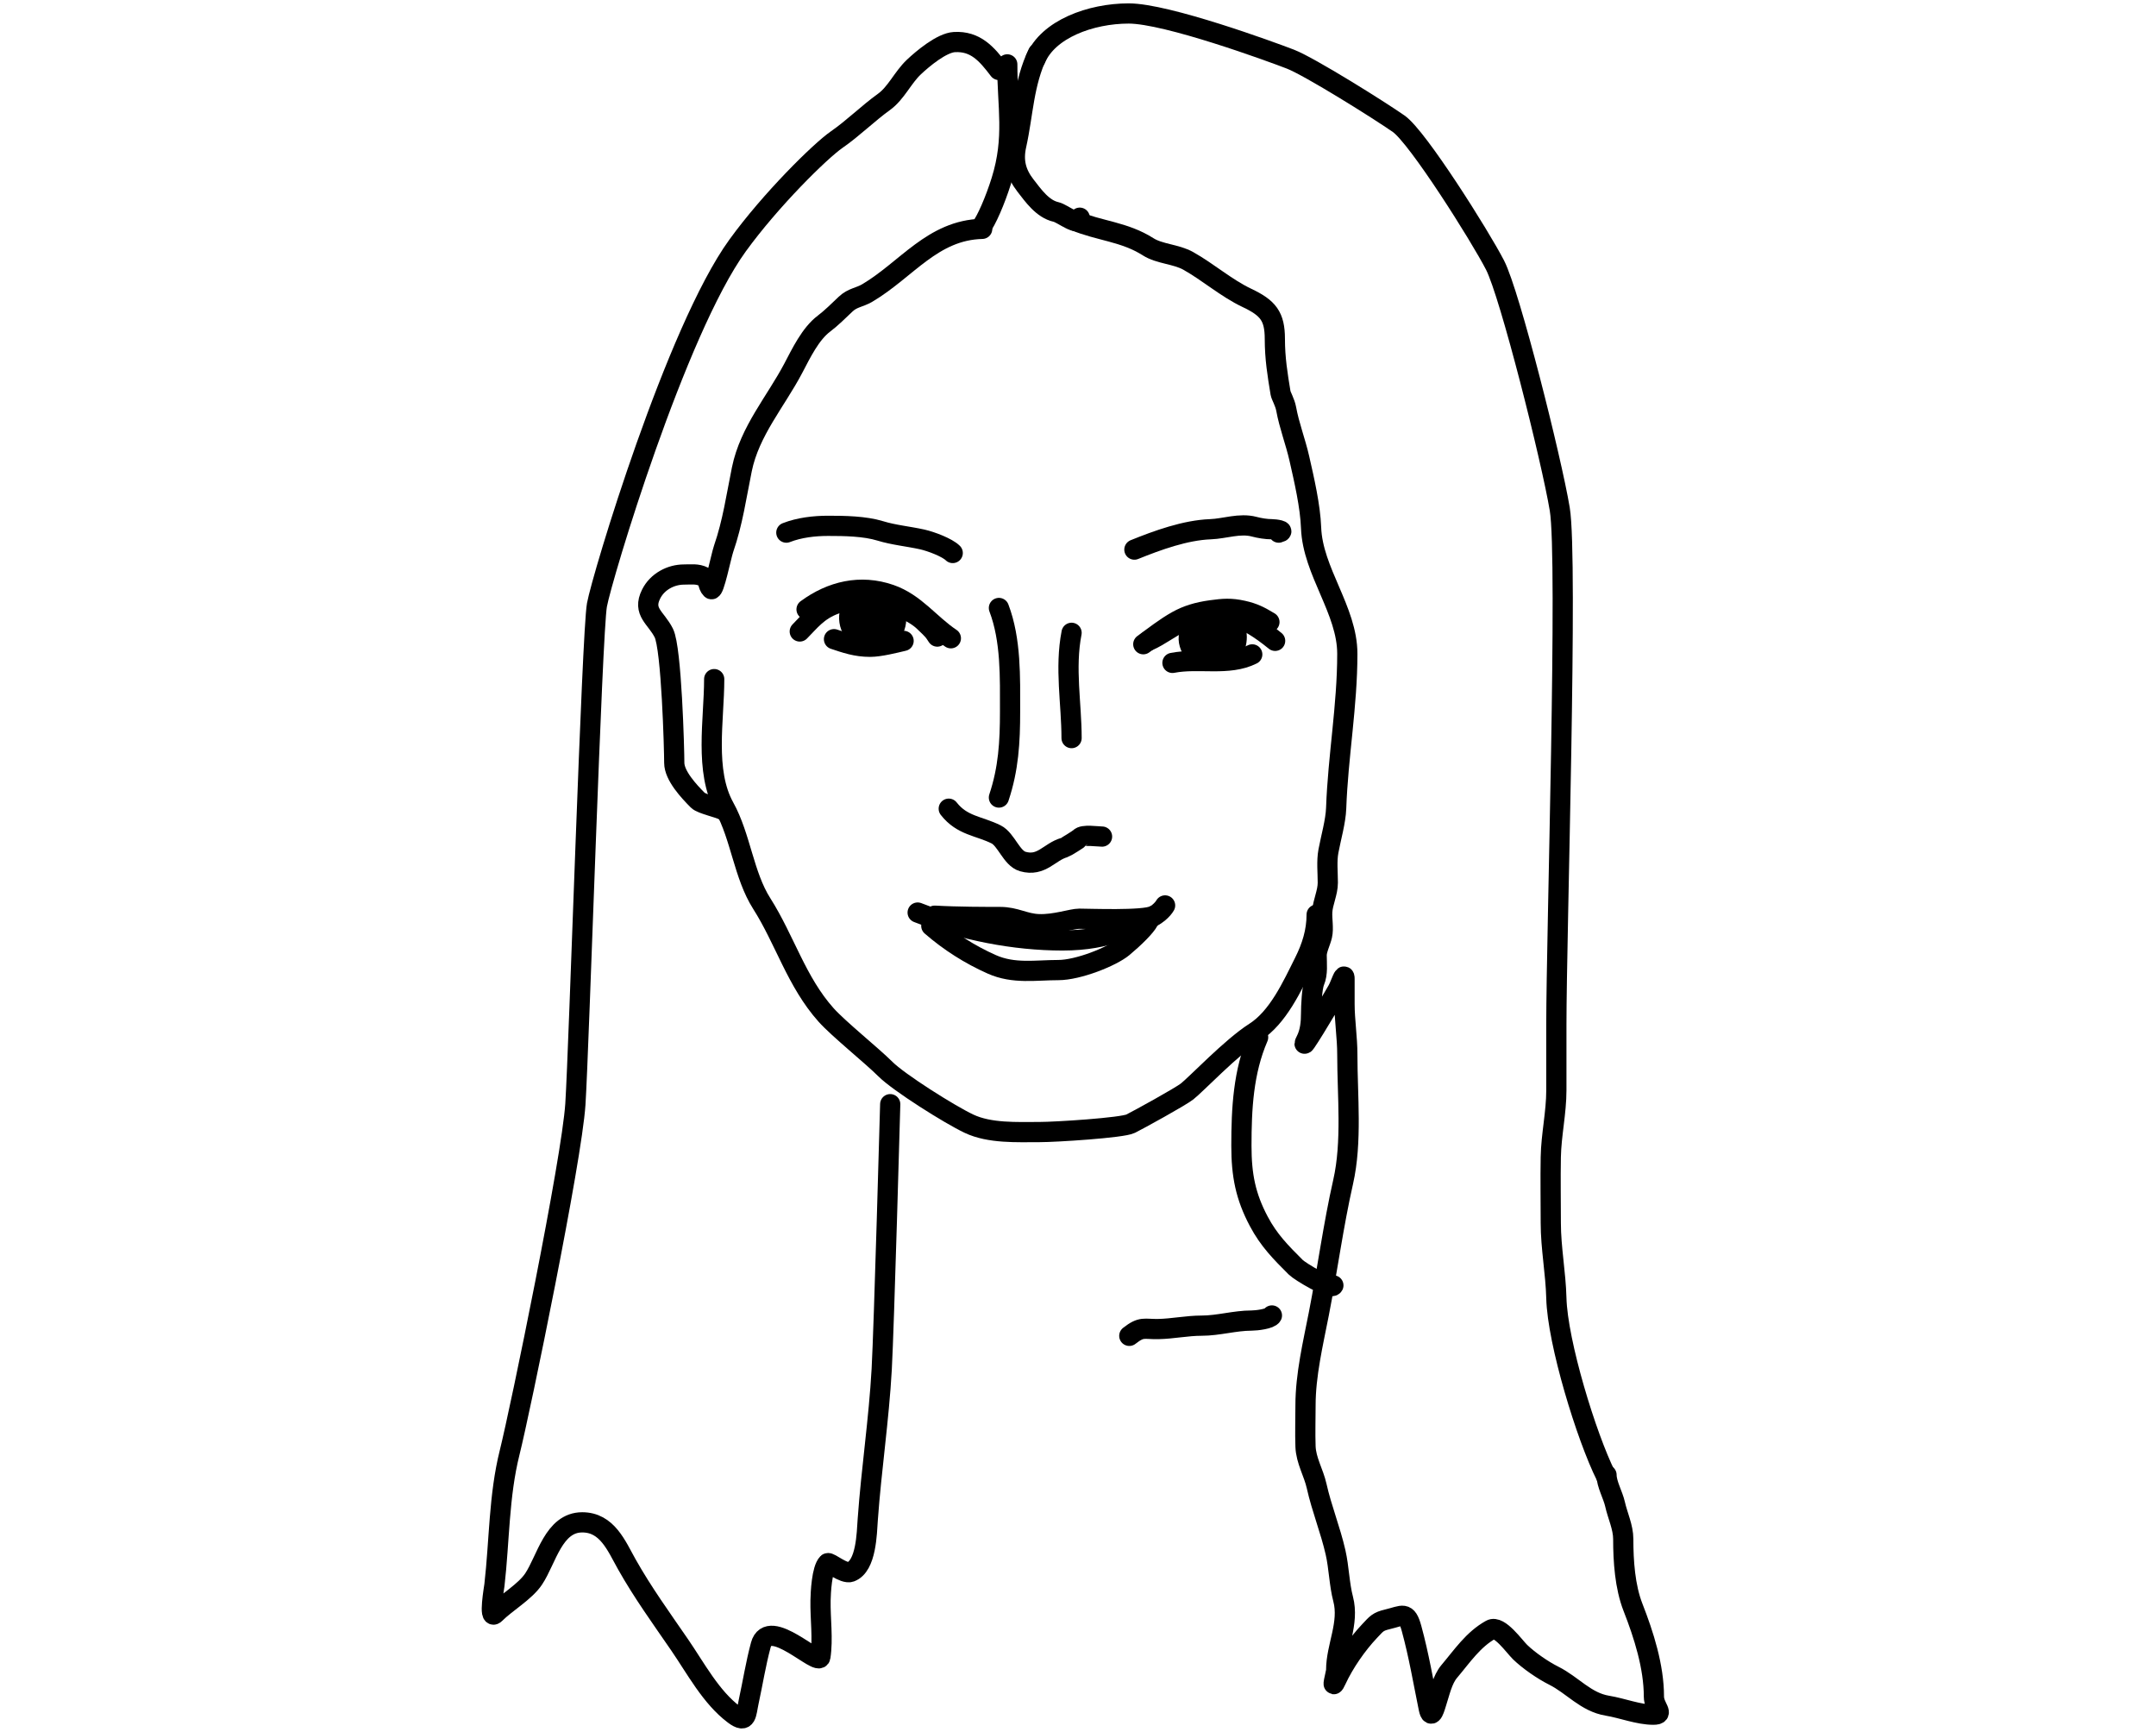 <svg width="320" height="257" viewBox="0 0 320 257" fill="none" xmlns="http://www.w3.org/2000/svg">
<path d="M145.78 33.961C138.422 34.141 134.579 40.008 128.727 43.476C127.583 44.154 126.54 44.154 125.51 45.131C124.526 46.063 123.359 47.227 122.292 48.027C120.291 49.528 118.89 52.463 117.742 54.645C115.147 59.575 111.268 63.976 110.111 69.63C109.293 73.63 108.763 77.504 107.399 81.443C107.032 82.506 105.972 87.829 105.561 87.418C104.96 86.817 105.331 86.067 104.412 85.58C103.519 85.107 102.509 85.258 101.516 85.258C99.579 85.258 97.57 86.302 96.644 88.154C95.307 90.827 97.38 91.649 98.528 93.945C99.677 96.242 100.076 111.293 100.076 113.197C100.076 115.101 102.248 117.43 103.584 118.767C104.144 119.327 106.762 119.854 107.399 120.252" stroke="black" stroke-width="3" stroke-linecap="round" stroke-linejoin="round"/>
<path d="M106.003 100.779C106.003 106.822 104.516 114.403 107.514 119.801C109.936 124.16 110.386 129.882 113.058 134.081C116.477 139.453 118.222 145.712 122.614 150.62C124.465 152.69 129.402 156.641 131.403 158.641C133.403 160.642 140.948 165.397 143.821 166.754C146.896 168.206 150.925 167.995 154.261 167.995C156.698 167.995 166.583 167.367 167.81 166.754C169.037 166.141 175.161 162.771 176.186 161.974C177.545 160.917 182.761 155.401 186.229 153.194C189.697 150.987 191.775 146.378 193.584 142.76C194.701 140.525 195.422 138.252 195.422 135.728" stroke="black" stroke-width="3" stroke-linecap="round" stroke-linejoin="round"/>
<path d="M159.432 32.72C163.219 34.29 166.874 34.372 170.417 36.627C172.098 37.697 174.561 37.701 176.37 38.719C179.343 40.391 182.022 42.763 185.08 44.211C188.208 45.693 189.217 46.927 189.217 50.302C189.217 53.156 189.612 55.612 190.067 58.346C190.129 58.713 190.723 59.721 190.895 60.667C191.348 63.161 192.288 65.554 192.848 68.021C193.568 71.189 194.476 75.096 194.595 78.317C194.835 84.8 199.973 90.553 199.973 97.025C199.973 104.756 198.593 112.206 198.318 119.916C198.247 121.899 197.538 124.322 197.169 126.305C196.89 127.803 197.077 129.471 197.077 130.993C197.077 132.47 196.328 133.912 196.25 135.314C196.187 136.439 196.471 137.731 196.227 138.83C196.023 139.747 195.422 140.881 195.422 141.749C195.422 143.064 195.609 144.448 195.101 145.656C194.714 146.574 194.595 149.386 194.595 150.413C194.595 151.754 194.461 153.14 193.859 154.343C192.552 156.957 197.092 149.467 198.525 146.92C198.971 146.126 199.559 144.126 199.559 145.242C199.559 146.483 199.559 147.724 199.559 148.966C199.559 151.435 199.973 153.939 199.973 156.504C199.973 162.588 200.703 169.452 199.352 175.395C197.898 181.794 197.009 188.512 195.744 194.976C194.882 199.383 193.768 204.043 193.768 208.536C193.768 210.57 193.697 212.617 193.768 214.649C193.84 216.736 194.981 218.545 195.422 220.533C196.158 223.843 197.471 227.048 198.226 230.369C198.744 232.648 198.771 235.077 199.352 237.287C200.303 240.899 198.318 244.335 198.318 247.836C198.318 248.302 197.464 251.184 198.341 249.284C199.492 246.79 201.402 244.03 203.282 242.044C204.318 240.951 204.485 240.642 205.948 240.298C208.211 239.765 208.785 239.015 209.511 241.677C210.599 245.667 211.243 249.531 212.062 253.536C212.454 255.454 213.011 253.227 213.211 252.616C213.687 251.159 214.083 249.24 215.095 248.043C217.033 245.753 218.649 243.298 221.278 241.838C222.53 241.142 224.76 244.334 225.621 245.17C226.904 246.416 229.017 247.868 230.608 248.663C233.424 250.071 235.353 252.592 238.583 253.122C240.77 253.481 243.207 254.455 245.386 254.455C247.176 254.455 245.478 253.394 245.478 251.766C245.478 247.333 243.98 242.629 242.375 238.528C241.174 235.458 240.928 231.657 240.928 228.393C240.928 226.629 240.083 224.901 239.71 223.222C239.408 221.865 238.445 220.224 238.445 218.878" stroke="black" stroke-width="3" stroke-linecap="round" stroke-linejoin="round"/>
<path d="M154.054 7.899C151.897 12.393 151.873 16.885 150.836 21.551C150.309 23.923 150.81 25.742 152.215 27.549C153.356 29.016 154.74 31.011 156.743 31.456C157.718 31.673 160.259 33.812 160.259 32.306" stroke="black" stroke-width="3" stroke-linecap="round" stroke-linejoin="round"/>
<path d="M153.699 8.773C155.544 4.323 161.883 2 167.528 2C173.172 2 188.642 7.663 191.517 8.773C194.392 9.884 204.782 16.393 207.604 18.369C210.426 20.345 219.681 35.028 221.898 39.339C224.115 43.65 230.273 68.167 231.505 75.56C232.737 82.952 230.999 138.709 230.999 152.022C230.999 155.278 230.999 158.534 230.999 161.79C230.999 165.133 230.234 168.386 230.172 171.718C230.112 174.964 230.172 178.216 230.172 181.463C230.172 185.222 230.906 188.898 230.999 192.632C231.164 199.206 235.46 213.219 238.366 219.031" stroke="black" stroke-width="3" stroke-linecap="round" stroke-linejoin="round"/>
<path d="M149.503 9.554C149.503 15.86 150.636 20.386 148.619 26.836C147.72 29.709 146.406 32.777 145.514 33.892" stroke="black" stroke-width="3" stroke-linecap="round" stroke-linejoin="round"/>
<path d="M148.262 10.381C146.457 7.998 144.78 6.06 141.643 6.244C139.771 6.355 136.959 8.701 135.622 9.968C133.995 11.509 132.997 13.828 131.209 15.116C128.776 16.868 126.638 19.019 124.177 20.723C121.735 22.414 114.401 29.636 109.468 36.443C100.33 49.052 89.344 85.679 88.6 89.772C87.856 93.865 85.938 155.531 85.4 163.858C84.863 172.186 77.245 209.14 75.638 215.569C74.031 221.998 74.135 228.661 73.385 235.219C73.338 235.63 72.486 240.462 73.477 239.471C75.125 237.823 77.933 236.222 79.2 234.322C81.127 231.432 82.163 225.911 86.416 225.911C90.123 225.911 91.487 229.387 93.035 232.139C95.39 236.325 98.157 240.14 100.872 244.09C103.262 247.566 105.517 251.865 108.939 254.432C110.852 255.867 110.727 254.344 111.123 252.525C111.729 249.736 112.173 246.892 112.915 244.136C114.106 239.715 121.525 247.432 121.764 245.883C122.176 243.201 121.736 240.206 121.786 237.494C121.807 236.366 121.966 232.856 122.844 231.978C123.08 231.742 125.246 233.635 126.245 233.265C128.586 232.398 128.65 227.524 128.796 225.474C129.327 218.046 130.451 210.649 130.865 203.204C131.213 196.94 132.129 163.858 132.129 163.858" stroke="black" stroke-width="3" stroke-linecap="round" stroke-linejoin="round"/>
<path d="M186.735 153.93C184.526 159.054 184.253 164.526 184.253 170.04C184.253 174.392 184.865 177.527 186.827 181.233C188.331 184.074 190.094 185.833 192.32 188.059C192.958 188.697 197.553 191.451 197.904 190.748" stroke="black" stroke-width="3" stroke-linecap="round" stroke-linejoin="round"/>
<path d="M148.262 90.222C150.073 94.976 149.917 100.51 149.917 105.552C149.917 110.166 149.686 114.083 148.262 118.353" stroke="black" stroke-width="3" stroke-linecap="round" stroke-linejoin="round"/>
<path d="M140.816 120.008C142.806 122.555 145.293 122.545 147.849 123.823C149.349 124.573 150.133 127.368 151.802 127.845C154.607 128.646 155.721 126.416 157.961 125.776C158.204 125.707 160.173 124.459 160.259 124.351C160.704 123.796 162.875 124.145 163.569 124.145" stroke="black" stroke-width="3" stroke-linecap="round" stroke-linejoin="round"/>
<path d="M136.201 135.421C142.954 138.056 150.543 139.558 157.712 139.558C164.882 139.558 167.921 137.239 169.786 136.618C171.65 135.996 172.608 134.924 172.927 134.364" stroke="black" stroke-width="3" stroke-linecap="round" stroke-linejoin="round"/>
<path d="M168.37 81.56C171.801 80.171 175.935 78.674 179.654 78.536C181.781 78.457 183.996 77.595 186.136 78.158C186.957 78.374 187.934 78.536 188.782 78.536C189.206 78.536 190.938 78.753 189.79 79.04" stroke="black" stroke-width="3" stroke-linecap="round" stroke-linejoin="round"/>
<path d="M116.71 79.04C118.63 78.291 120.852 78.032 122.898 78.032C125.321 78.032 128.335 78.07 130.668 78.788C132.635 79.394 134.833 79.596 136.87 80.048C138.172 80.338 140.588 81.247 141.406 82.064" stroke="black" stroke-width="3" stroke-linecap="round" stroke-linejoin="round"/>
<path d="M169.69 95.602C171.308 94.425 172.982 93.101 174.73 92.13C176.169 91.33 177.728 90.84 179.77 90.562C181.586 90.314 182.672 90.224 184.461 90.619C186.101 90.981 187.001 91.466 188.412 92.312" stroke="black" stroke-width="3" stroke-linecap="round" stroke-linejoin="round"/>
<path d="M174.019 98.37C177.949 97.603 182.304 98.889 185.863 97.11" stroke="black" stroke-width="3" stroke-linecap="round" stroke-linejoin="round"/>
<path d="M177.502 97.24C176.074 95.454 175.767 93.559 178.534 91.748C179.556 90.981 182.94 90.902 183.284 92.452C183.688 94.269 183.887 96.193 182.094 97.366C180.973 98.099 178.485 98.468 177.502 97.24Z" fill="black" stroke="black" stroke-width="3" stroke-linecap="round" stroke-linejoin="round"/>
<path d="M119.711 90.433C123.42 87.706 127.725 86.708 132.115 88.221C135.842 89.507 137.998 92.629 141.131 94.717" stroke="black" stroke-width="3" stroke-linecap="round" stroke-linejoin="round"/>
<path d="M118.703 93.709C120.165 92.247 121.367 90.578 123.962 89.644C126.15 88.856 128.313 88.337 130.407 88.935C132.501 89.534 135.533 90.719 137.099 92.197C138.665 93.676 138.579 93.661 139.115 94.465" stroke="black" stroke-width="3" stroke-linecap="round" stroke-linejoin="round"/>
<path d="M128.378 94.755C125.849 94.123 125.561 91.222 126.617 89.715C127.15 88.955 128.08 88.654 129.157 88.643C130.258 88.633 130.98 89.046 131.979 89.49C133.146 90.009 133.559 92.877 131.979 94.288C130.921 95.233 129.396 95.01 128.378 94.755Z" fill="black" stroke="black" stroke-width="3" stroke-linecap="round" stroke-linejoin="round"/>
<path d="M123.783 94.852C125.476 95.416 127.054 95.981 129.145 95.981C130.555 95.981 132.814 95.416 134.115 95.104" stroke="black" stroke-width="3" stroke-linecap="round" stroke-linejoin="round"/>
<path d="M170.446 95.098C172.221 94.318 173.693 93.084 175.43 92.312C177.167 91.54 180.165 91.183 180.792 91.183C182.179 91.183 184.461 91.183 189.259 95.098" stroke="black" stroke-width="3" stroke-linecap="round" stroke-linejoin="round"/>
<path d="M138.731 135.885C142.127 136.081 146.361 136.081 148.447 136.081C150.716 136.081 152.036 137.063 154.159 137.145C156.593 137.239 159.059 136.335 160.19 136.335C161.601 136.335 169.784 136.662 171.239 135.885" stroke="black" stroke-width="3" stroke-linecap="round" stroke-linejoin="round"/>
<path d="M138.227 137.397C140.923 139.737 143.946 141.659 147.208 143.109C150.47 144.559 153.706 143.956 157.085 143.956C159.996 143.956 164.988 141.98 166.681 140.569C168.374 139.158 170.058 137.491 170.483 136.641" stroke="black" stroke-width="3" stroke-linecap="round" stroke-linejoin="round"/>
<path d="M159.046 93.908C158.02 99.164 159.046 104.408 159.046 109.532" stroke="black" stroke-width="3" stroke-linecap="round" stroke-linejoin="round"/>
<path d="M167.614 198.236C169.467 196.78 169.793 197.269 171.898 197.228C174.056 197.187 176.168 196.724 178.352 196.724C180.834 196.724 183.279 195.968 185.758 195.968C186.473 195.968 188.524 195.728 188.782 195.212" stroke="black" stroke-width="3" stroke-linecap="round" stroke-linejoin="round"/>
</svg>
